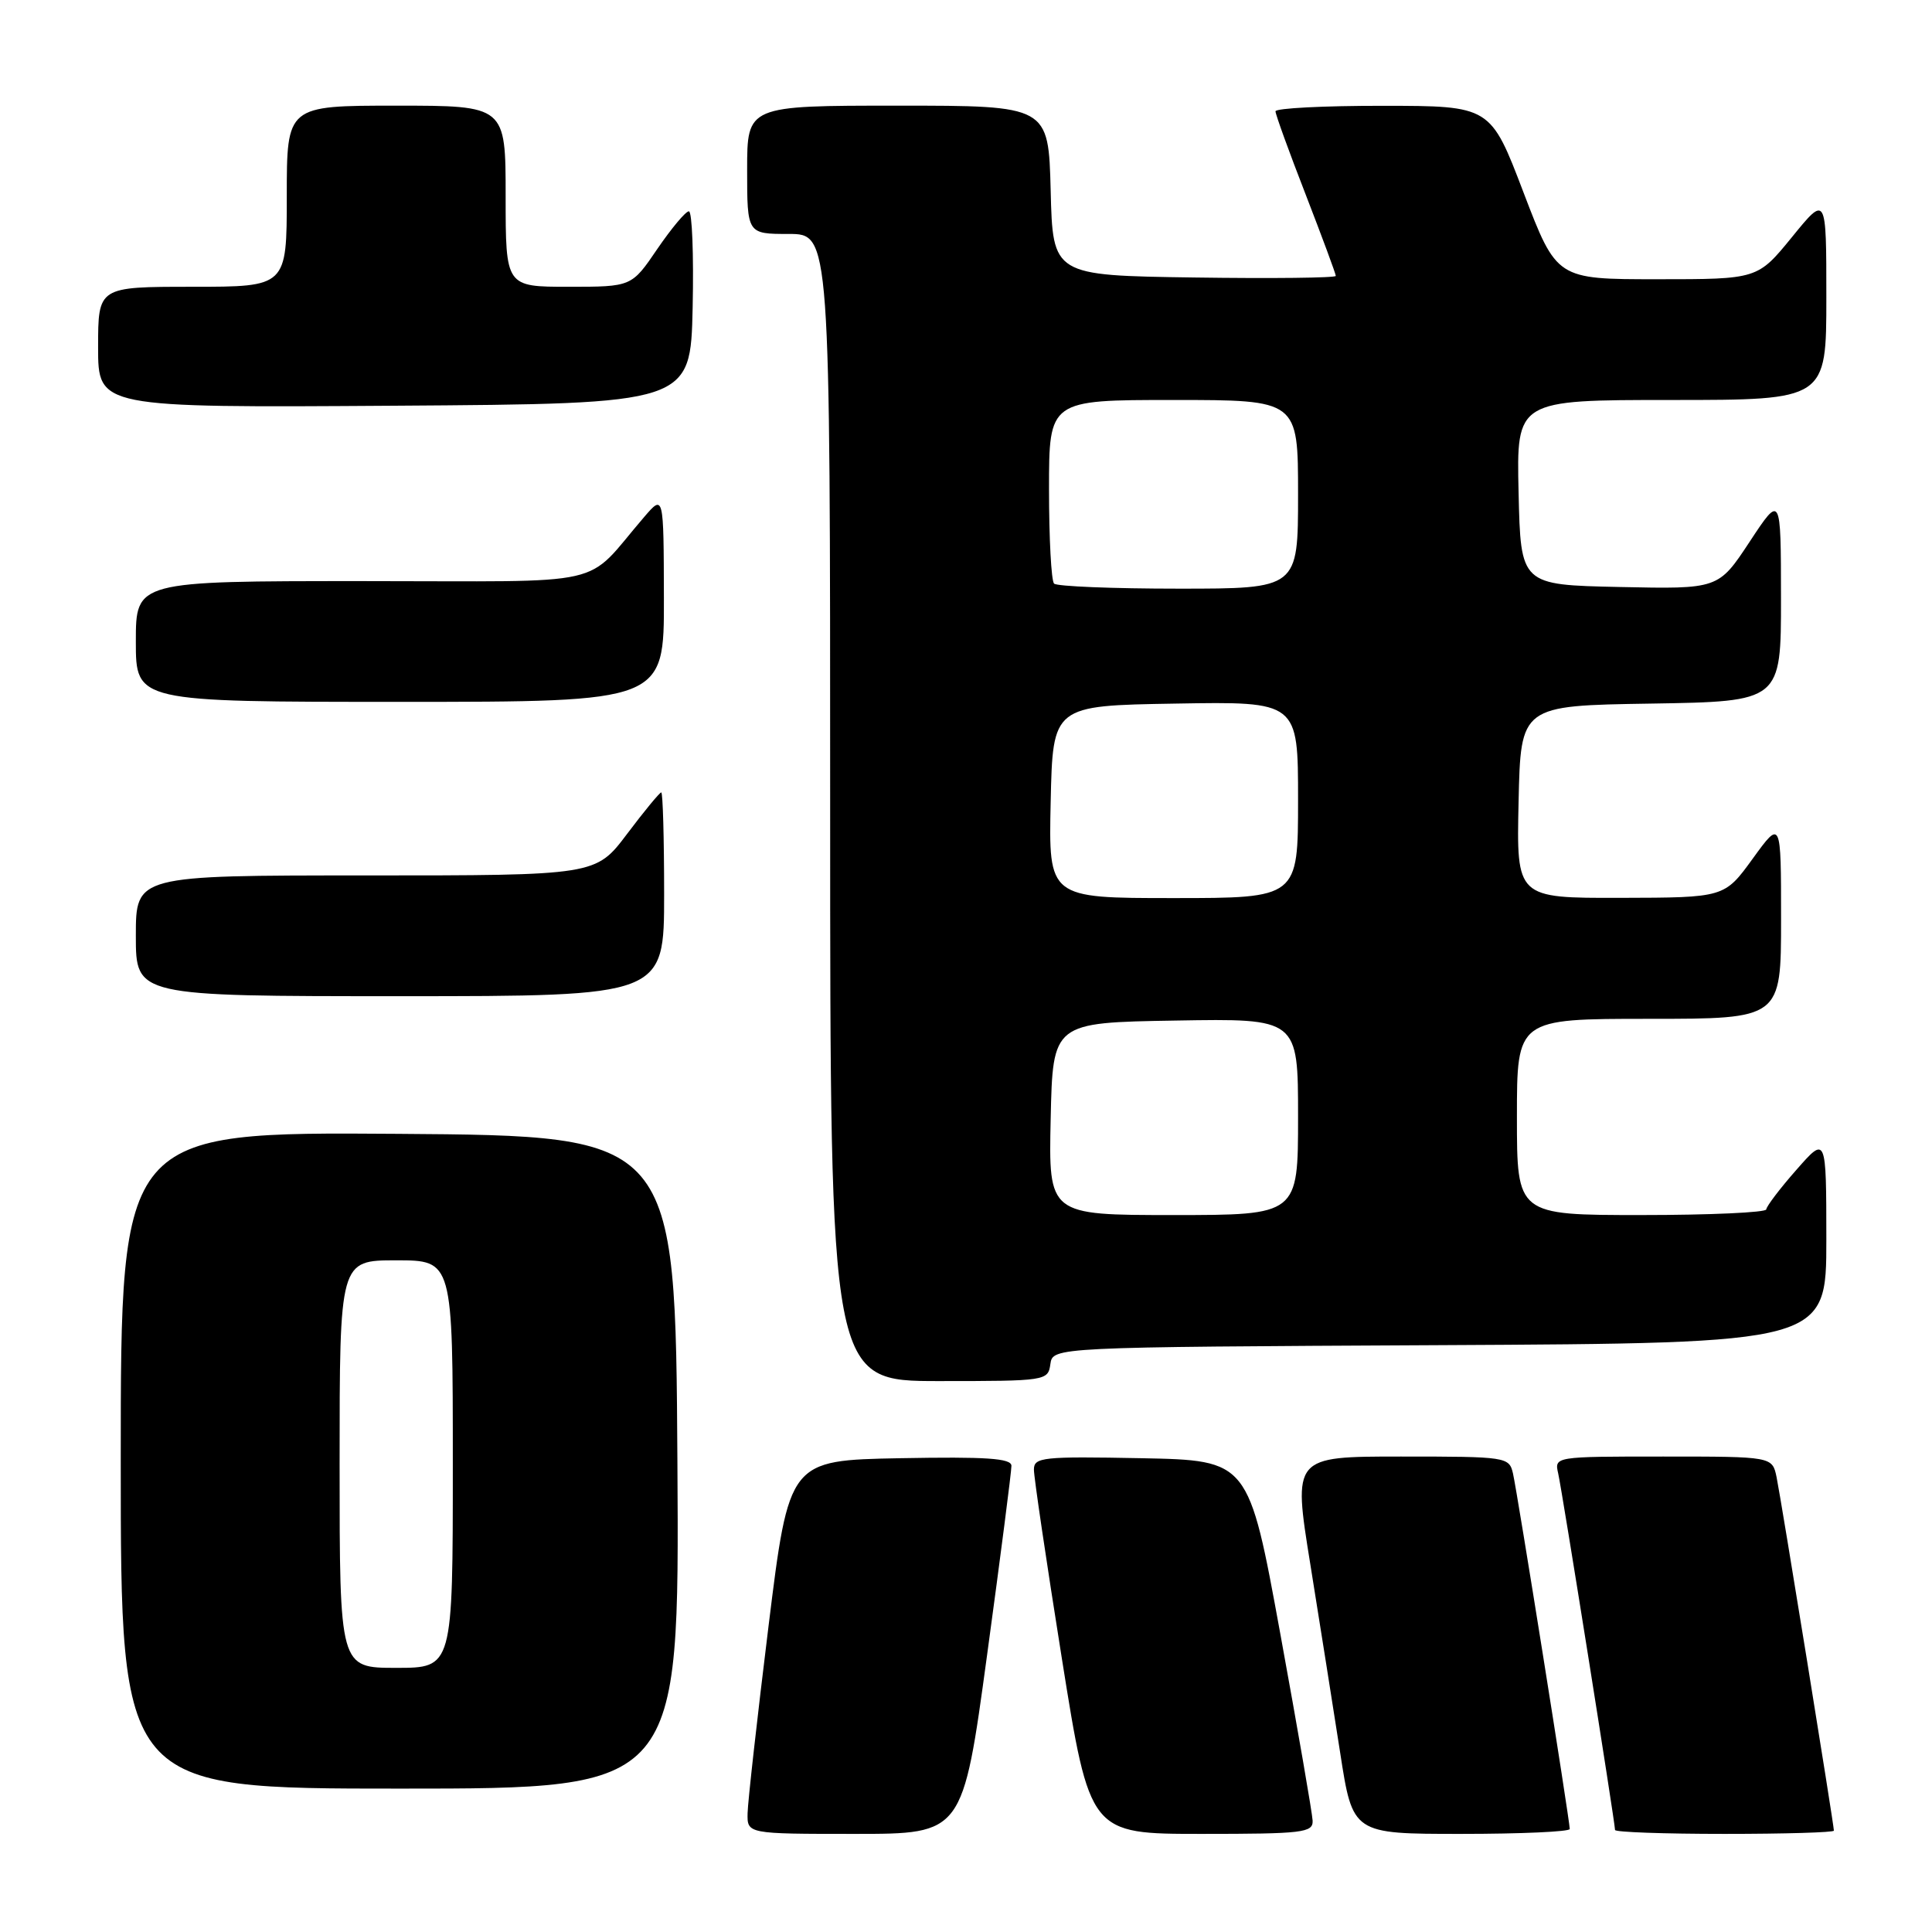 <?xml version="1.0" encoding="UTF-8" standalone="no"?>
<!DOCTYPE svg PUBLIC "-//W3C//DTD SVG 1.1//EN" "http://www.w3.org/Graphics/SVG/1.1/DTD/svg11.dtd" >
<svg xmlns="http://www.w3.org/2000/svg" xmlns:xlink="http://www.w3.org/1999/xlink" version="1.1" viewBox="0 0 256 256">
 <g >
 <path fill="currentColor"
d=" M 130.80 219.25 C 132.58 206.19 134.03 194.93 134.02 194.22 C 134.00 193.23 130.69 193.01 119.27 193.22 C 104.55 193.50 104.55 193.50 101.83 215.50 C 100.34 227.60 99.09 238.74 99.06 240.25 C 99.00 243.00 99.00 243.00 113.29 243.00 C 127.57 243.00 127.57 243.00 130.80 219.25 Z  M 173.93 241.25 C 173.89 240.29 171.96 229.15 169.65 216.50 C 165.45 193.50 165.45 193.50 151.22 193.22 C 138.16 192.97 137.00 193.09 137.00 194.72 C 136.99 195.70 138.66 206.96 140.70 219.75 C 144.41 243.00 144.41 243.00 159.21 243.00 C 172.66 243.00 173.99 242.84 173.93 241.25 Z  M 208.00 242.35 C 208.00 241.26 201.04 197.68 200.48 195.25 C 199.97 193.05 199.67 193.00 185.64 193.00 C 171.32 193.00 171.32 193.00 173.62 207.25 C 174.88 215.09 176.66 226.34 177.58 232.25 C 179.24 243.00 179.24 243.00 193.62 243.00 C 201.53 243.00 208.00 242.71 208.00 242.35 Z  M 243.00 242.57 C 243.00 241.78 235.99 198.56 235.41 195.75 C 234.84 193.00 234.84 193.00 220.40 193.00 C 205.96 193.00 205.96 193.00 206.47 195.25 C 206.99 197.53 214.00 241.53 214.00 242.48 C 214.00 242.77 220.53 243.00 228.50 243.00 C 236.47 243.00 243.00 242.81 243.00 242.57 Z  M 89.76 193.75 C 89.50 150.50 89.50 150.50 52.75 150.24 C 16.00 149.98 16.00 149.98 16.00 193.49 C 16.00 237.00 16.00 237.00 53.01 237.00 C 90.02 237.00 90.02 237.00 89.76 193.75 Z  M 139.18 180.75 C 139.50 178.50 139.50 178.50 190.75 178.24 C 242.00 177.98 242.00 177.98 242.00 164.24 C 241.99 150.50 241.99 150.50 238.04 155.00 C 235.86 157.47 234.07 159.84 234.04 160.25 C 234.02 160.66 226.57 161.00 217.50 161.00 C 201.00 161.00 201.00 161.00 201.00 148.00 C 201.00 135.00 201.00 135.00 218.50 135.00 C 236.00 135.00 236.00 135.00 236.00 121.80 C 236.00 108.60 236.00 108.60 232.25 113.77 C 228.50 118.94 228.50 118.94 214.72 118.97 C 200.94 119.00 200.94 119.00 201.22 106.25 C 201.50 93.50 201.50 93.50 218.75 93.23 C 236.00 92.95 236.00 92.95 235.99 79.23 C 235.98 65.50 235.98 65.50 231.84 71.78 C 227.70 78.06 227.70 78.06 214.60 77.78 C 201.50 77.50 201.50 77.50 201.22 65.25 C 200.94 53.00 200.94 53.00 221.47 53.00 C 242.00 53.00 242.00 53.00 242.00 39.41 C 242.00 25.82 242.00 25.82 237.45 31.41 C 232.89 37.00 232.89 37.00 219.58 37.00 C 206.27 37.00 206.27 37.00 201.88 25.52 C 197.50 14.03 197.50 14.03 183.25 14.02 C 175.41 14.01 169.00 14.34 169.01 14.75 C 169.01 15.16 170.81 20.13 173.01 25.78 C 175.20 31.44 177.00 36.29 177.00 36.56 C 177.00 36.82 168.56 36.92 158.25 36.77 C 139.50 36.50 139.50 36.50 139.22 25.25 C 138.93 14.00 138.93 14.00 118.97 14.00 C 99.00 14.00 99.00 14.00 99.00 22.50 C 99.00 31.00 99.00 31.00 104.50 31.00 C 110.00 31.00 110.00 31.00 110.00 107.00 C 110.00 183.00 110.00 183.00 124.43 183.00 C 138.63 183.00 138.87 182.96 139.18 180.75 Z  M 88.00 118.50 C 88.00 111.08 87.83 105.00 87.62 105.00 C 87.41 105.00 85.37 107.47 83.09 110.50 C 78.94 116.00 78.94 116.00 48.47 116.00 C 18.00 116.00 18.00 116.00 18.00 124.00 C 18.00 132.00 18.00 132.00 53.00 132.00 C 88.00 132.00 88.00 132.00 88.00 118.50 Z  M 87.97 79.25 C 87.94 65.50 87.94 65.50 85.36 68.50 C 77.18 78.00 81.57 77.00 47.99 77.00 C 18.00 77.00 18.00 77.00 18.00 85.00 C 18.00 93.00 18.00 93.00 53.00 93.00 C 88.00 93.00 88.00 93.00 87.97 79.25 Z  M 91.78 40.75 C 91.93 33.74 91.71 28.00 91.28 28.00 C 90.85 28.00 88.97 30.25 87.09 33.00 C 83.69 38.00 83.69 38.00 75.34 38.00 C 67.00 38.00 67.00 38.00 67.00 26.00 C 67.00 14.00 67.00 14.00 52.50 14.00 C 38.00 14.00 38.00 14.00 38.00 26.00 C 38.00 38.00 38.00 38.00 25.50 38.00 C 13.00 38.00 13.00 38.00 13.00 46.01 C 13.00 54.02 13.00 54.02 52.25 53.76 C 91.50 53.50 91.50 53.50 91.78 40.75 Z  M 45.00 194.00 C 45.00 167.00 45.00 167.00 52.50 167.00 C 60.00 167.00 60.00 167.00 60.00 194.00 C 60.00 221.00 60.00 221.00 52.50 221.00 C 45.00 221.00 45.00 221.00 45.00 194.00 Z  M 139.22 148.25 C 139.50 135.50 139.50 135.50 155.75 135.23 C 172.00 134.95 172.00 134.95 172.00 147.98 C 172.00 161.00 172.00 161.00 155.47 161.00 C 138.94 161.00 138.94 161.00 139.22 148.25 Z  M 139.22 106.25 C 139.50 93.50 139.50 93.50 155.75 93.23 C 172.00 92.95 172.00 92.95 172.00 105.98 C 172.00 119.00 172.00 119.00 155.47 119.00 C 138.94 119.00 138.94 119.00 139.22 106.25 Z  M 139.67 77.33 C 139.30 76.97 139.00 71.34 139.00 64.83 C 139.00 53.00 139.00 53.00 155.50 53.00 C 172.00 53.00 172.00 53.00 172.00 65.50 C 172.00 78.00 172.00 78.00 156.17 78.00 C 147.46 78.00 140.03 77.70 139.67 77.33 Z "/>
</g>
</svg>